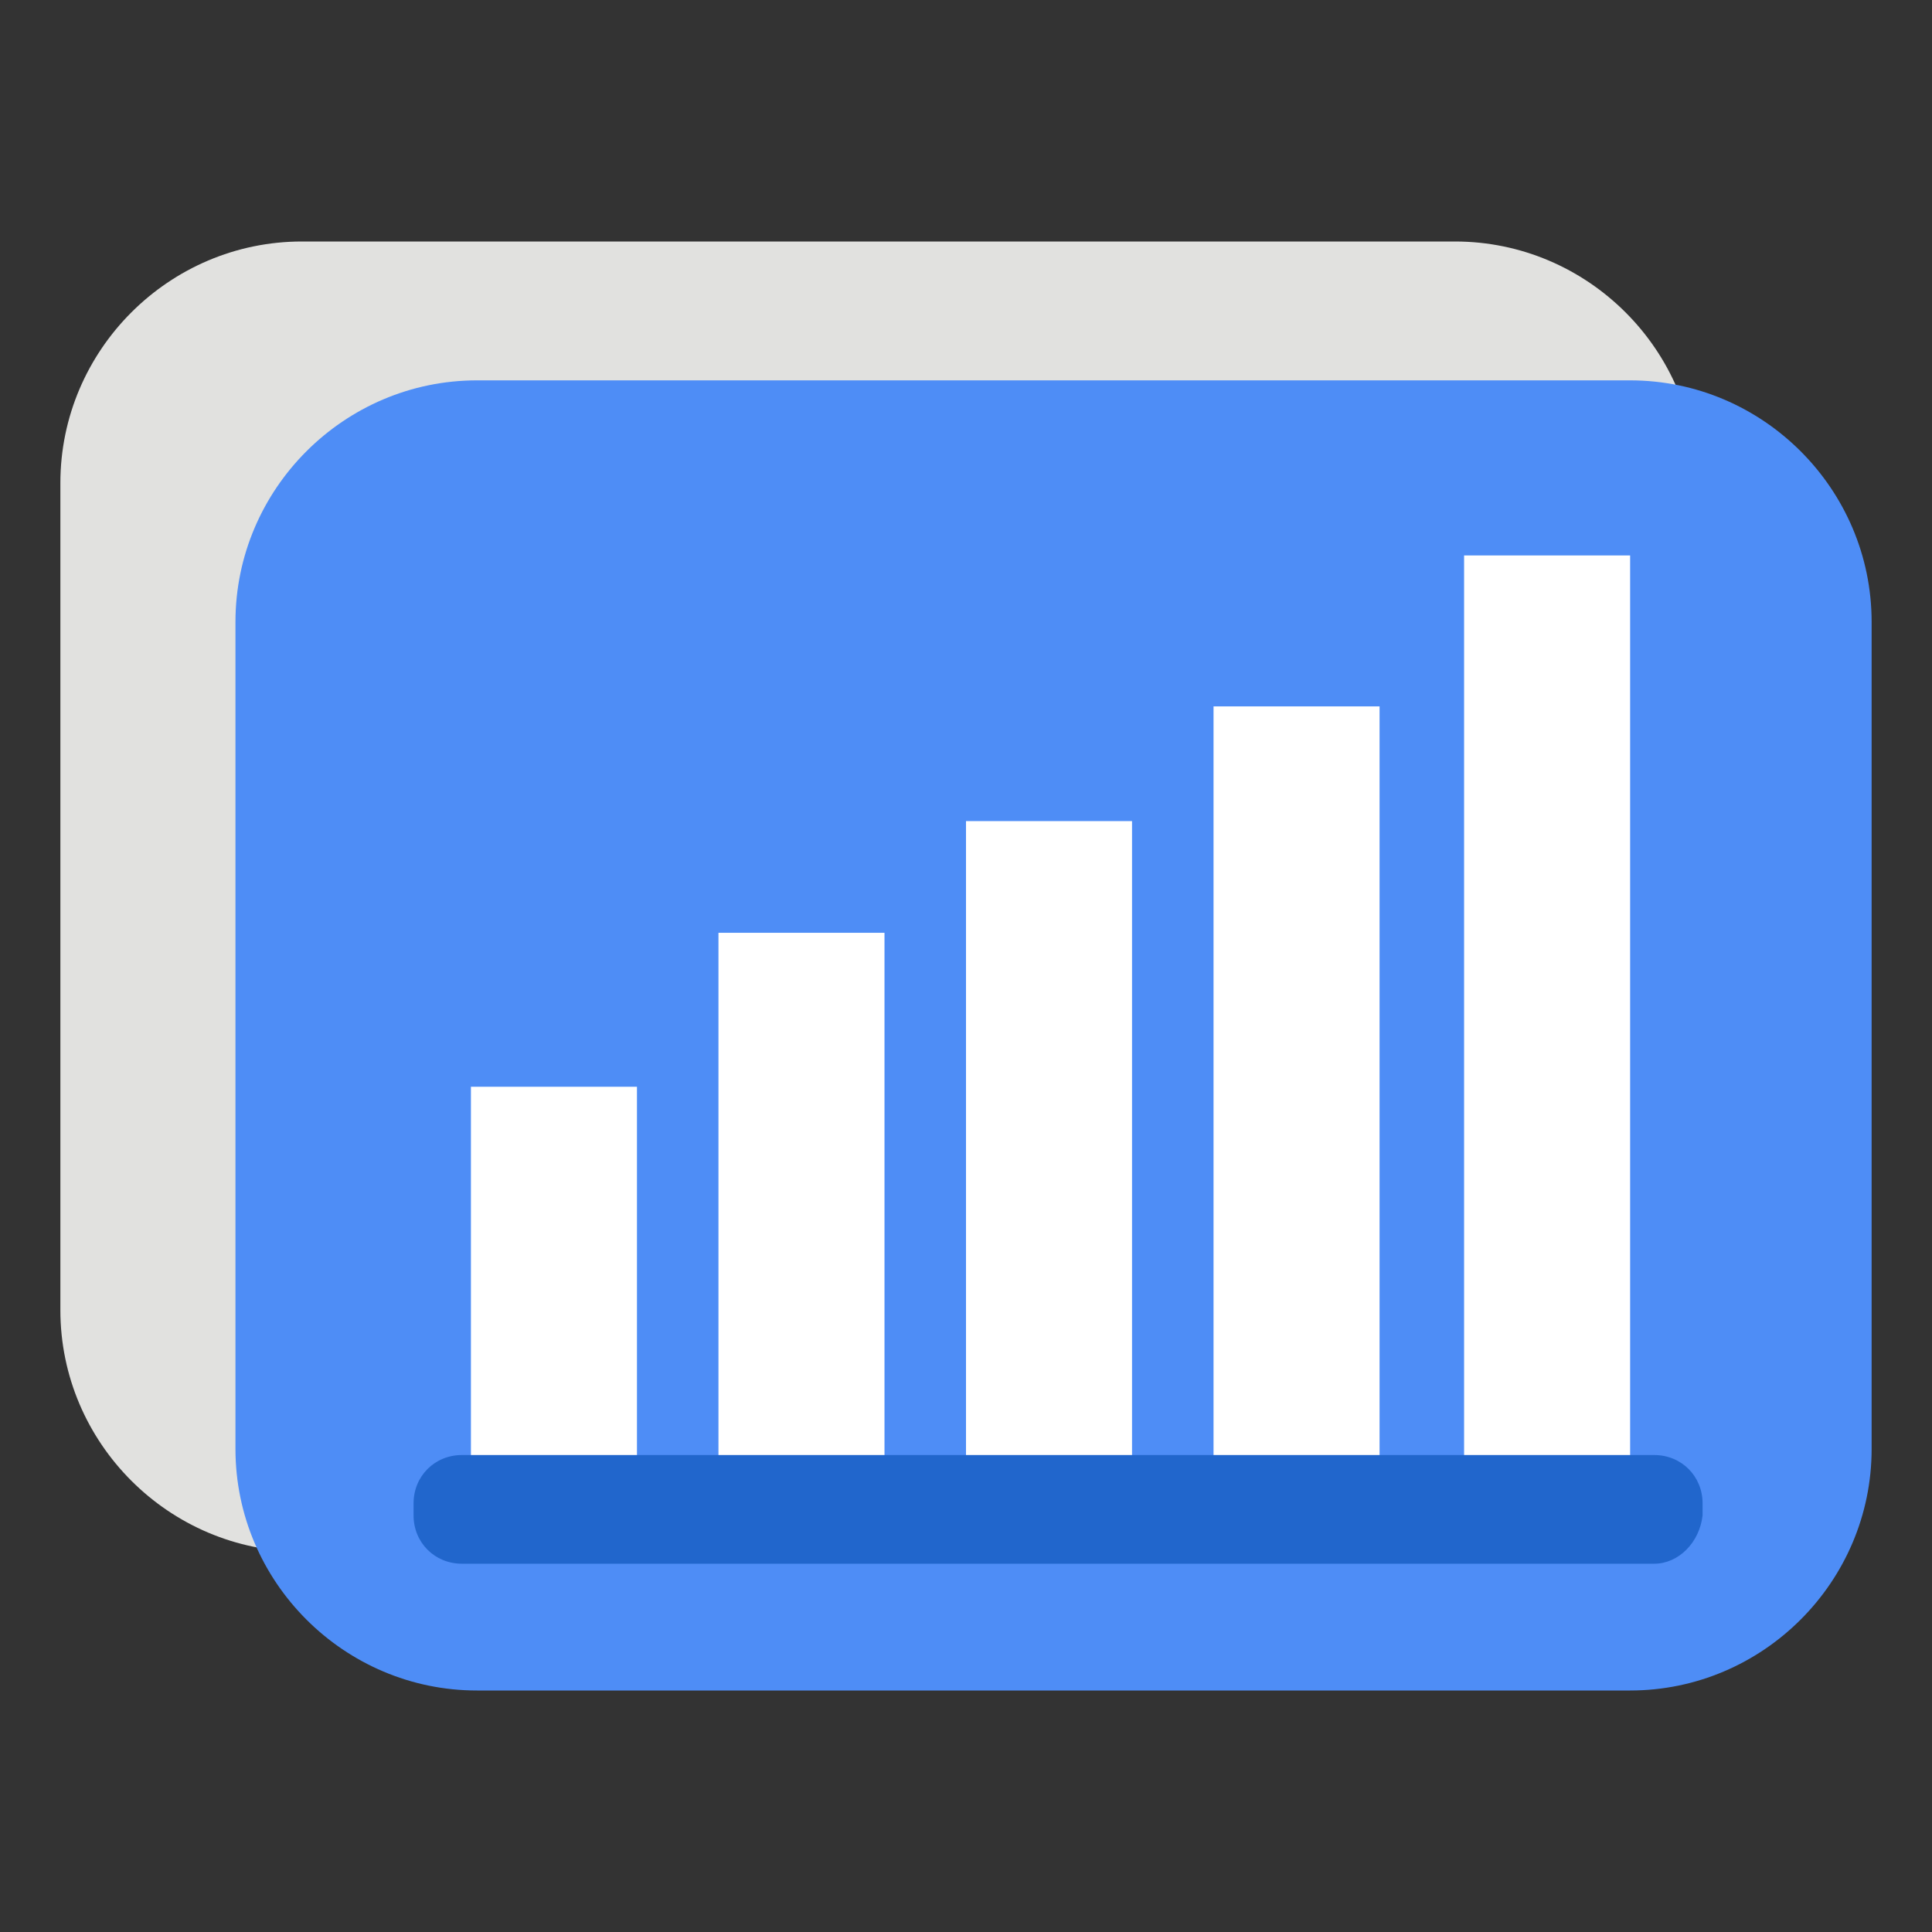 <?xml version="1.0" standalone="no"?><!DOCTYPE svg PUBLIC "-//W3C//DTD SVG 1.1//EN" "http://www.w3.org/Graphics/SVG/1.1/DTD/svg11.dtd"><svg t="1596468961264" class="icon" viewBox="0 0 1024 1024" version="1.1" xmlns="http://www.w3.org/2000/svg" p-id="3079" xmlns:xlink="http://www.w3.org/1999/xlink" width="200" height="200"><rect x="0" y="0" width="1024" height="1024" fill="#333333" stroke="none"/><defs><style type="text/css"></style></defs><path d="M771.2 822.4H160c-70.4 0-128-57.6-128-128V256c0-70.4 57.6-128 128-128h611.2c70.4 0 128 57.6 128 128v438.4c0 70.4-57.6 128-128 128z" fill="#E1E1DF" p-id="3080"></path><path d="M864 896H252.8c-70.4 0-128-57.6-128-128V329.6c0-70.4 57.6-128 128-128H864c70.4 0 128 57.6 128 128V768c0 70.4-57.6 128-128 128z" fill="#4E8DF6" p-id="3081"></path><path d="M249.6 576h88v241.6h-88zM380.8 494.4h88V816h-88zM512 435.2h88v382.4H512zM643.2 374.4h88v443.2h-88zM776 294.4H864v523.2h-88z" fill="#FFFFFF" p-id="3082"></path><path d="M876.8 828.8H244.8c-14.4 0-25.6-11.2-25.6-25.6v-6.4c0-14.4 11.2-25.6 25.6-25.6h632c14.4 0 25.6 11.2 25.6 25.6v6.4c-1.6 14.4-12.8 25.6-25.6 25.6z" fill="#2166CC" p-id="3083"></path></svg>